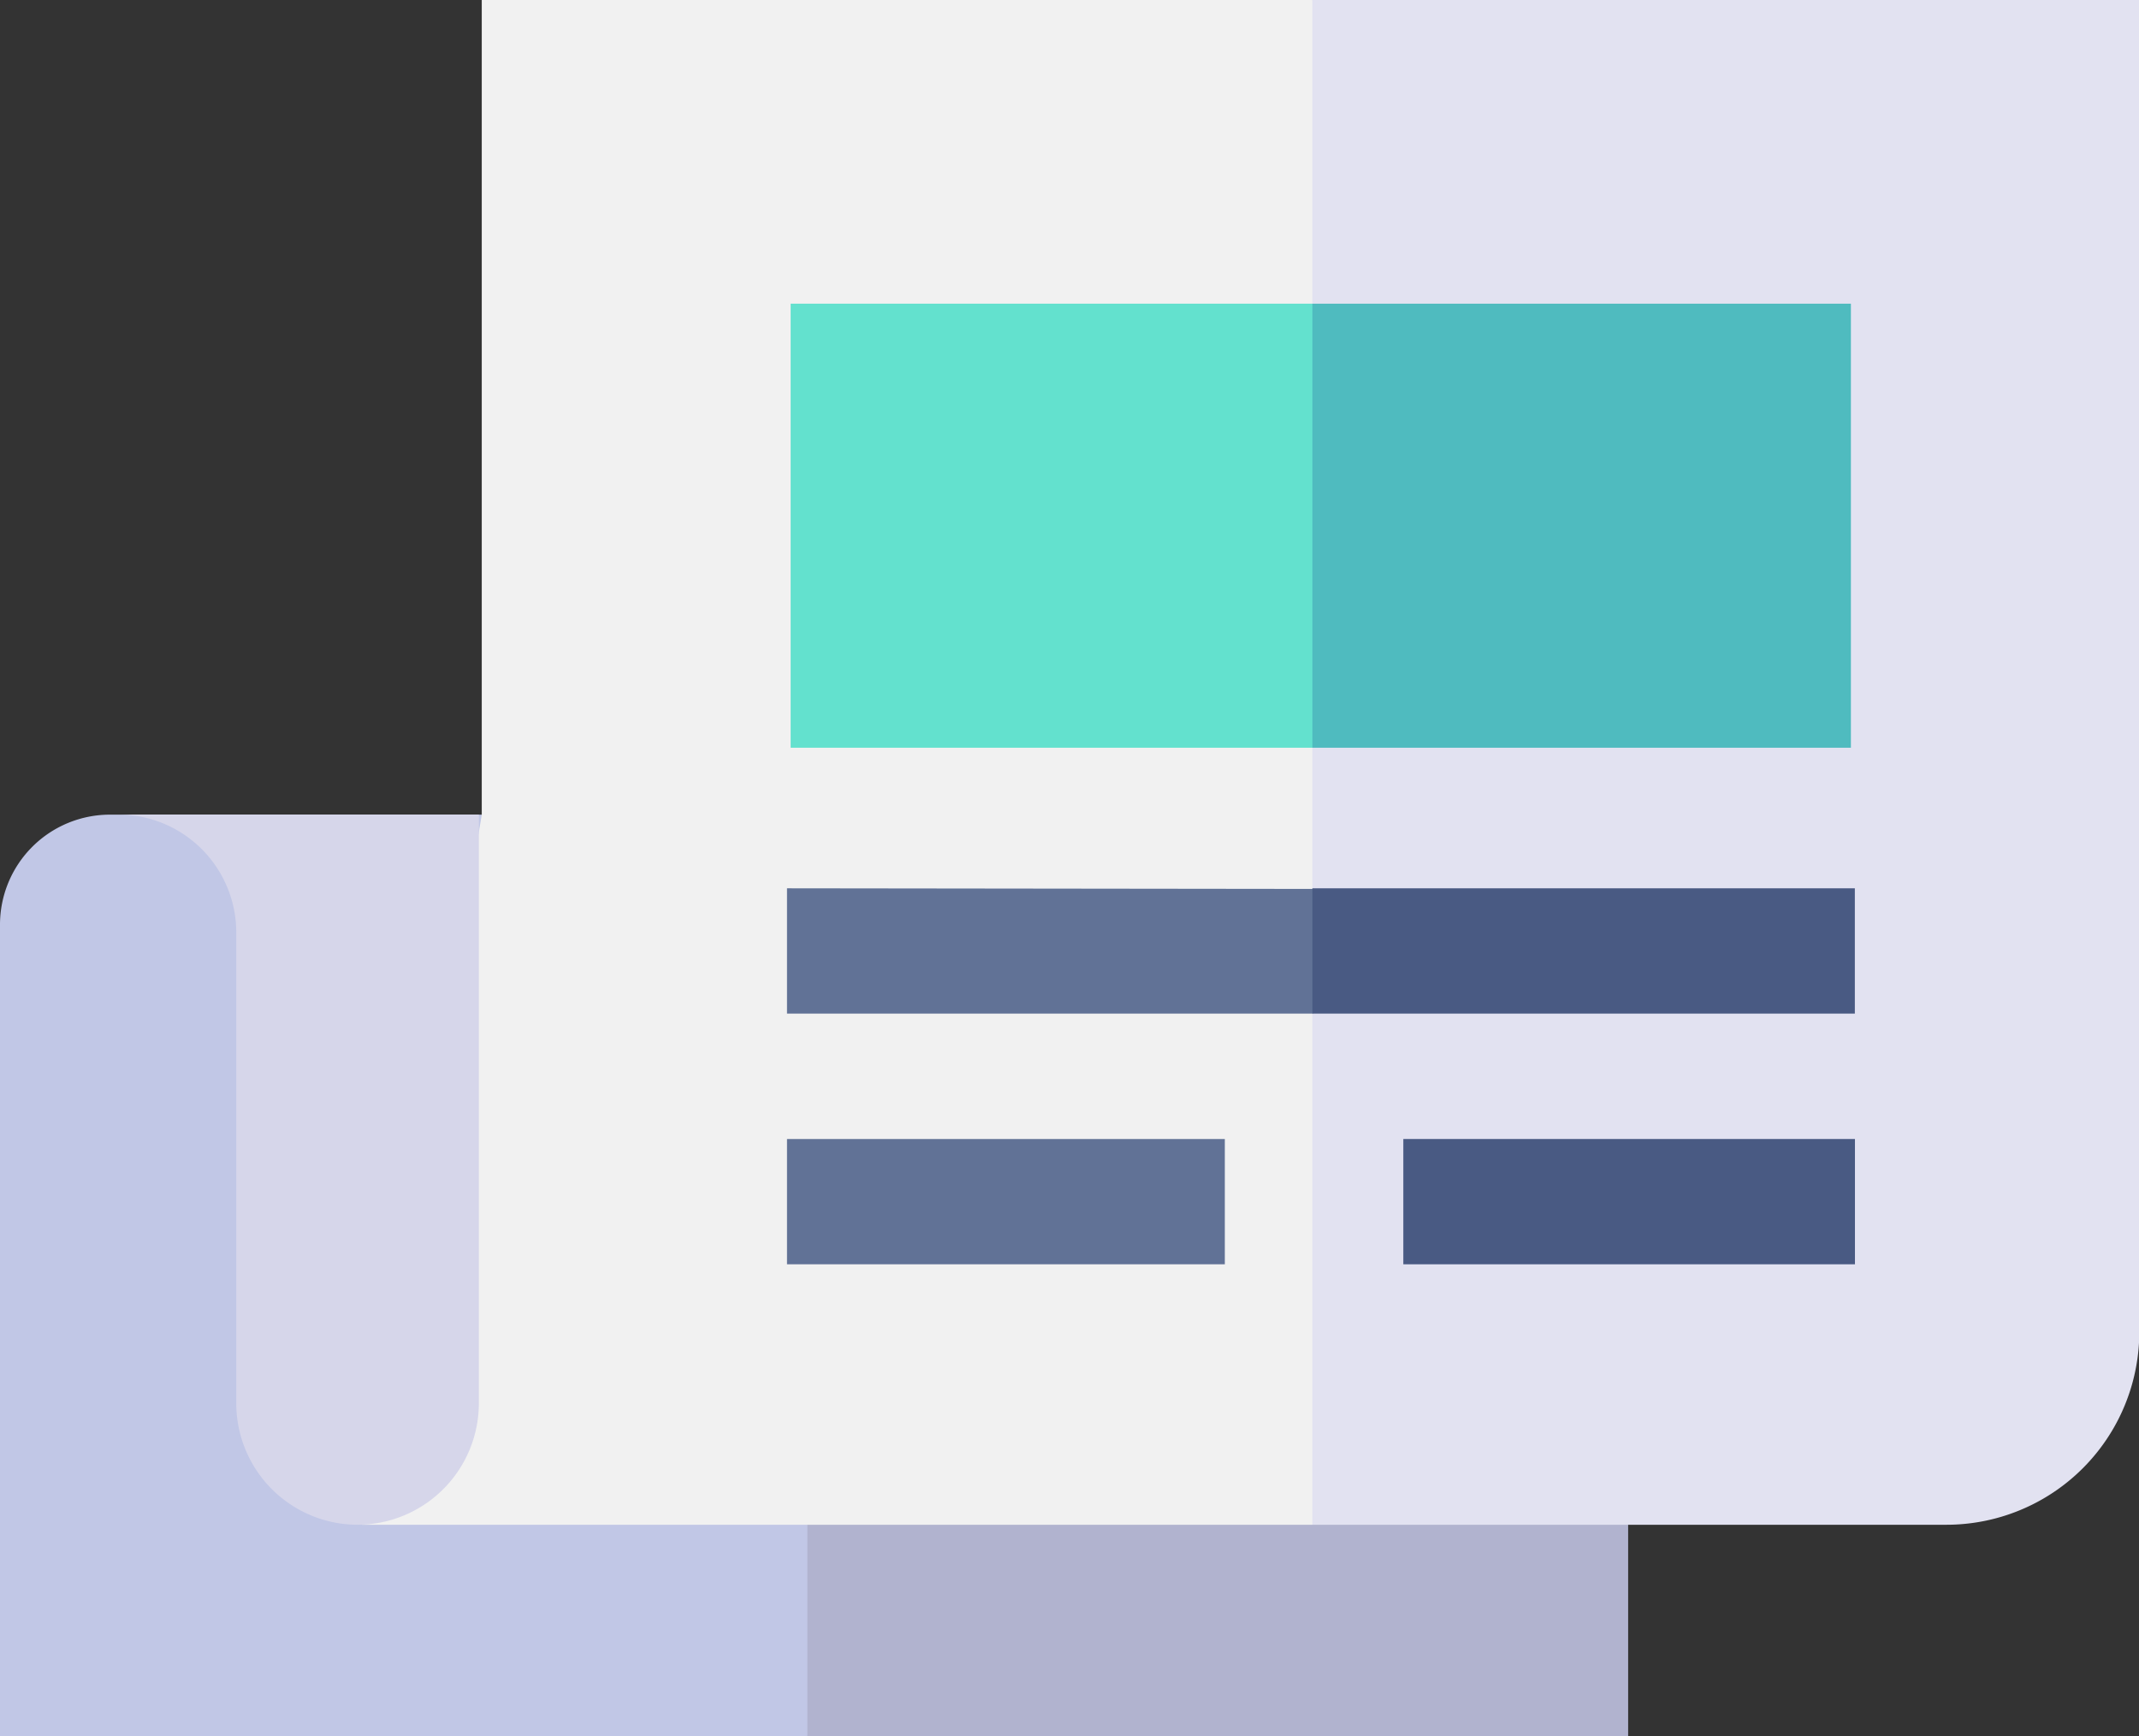 <svg xmlns="http://www.w3.org/2000/svg" width="20.588" height="16.713" viewBox="0 0 20.588 16.713">
  <rect x="0" y="0" width="20.588" height="16.713" fill="#333333" stroke="none"/>
  <g id="News" transform="translate(0 -48.183)">
    <g id="Group_17003" data-name="Group 17003" transform="translate(0 56.025)">
      <path id="Path_1772" data-name="Path 1772" d="M1.059,243.2A1.059,1.059,0,0,0,0,244.26v7.812H7.771l1.908-3.243L7.771,243.2H1.059Z" transform="translate(0 -243.201)" fill="#c1c7e6"/>
      <path id="Path_1773" data-name="Path 1773" d="M193.259,243.2h7.9v8.871h-7.9Z" transform="translate(-185.488 -243.202)" fill="#b1b3cf"/>
    </g>
    <g id="Group_17008" data-name="Group 17008" transform="translate(1.139 48.183)">
      <g id="Group_17004" data-name="Group 17004" transform="translate(2.344 0)">
        <path id="Path_1774" data-name="Path 1774" d="M87.786,48.183v7.842l-1.154,6.834h9.149l1.437-9.312-1.437-5.364Z" transform="translate(-86.632 -48.183)" fill="#f1f1f1"/>
        <path id="Path_1775" data-name="Path 1775" d="M314.141,48.183V62.859h6.1A1.857,1.857,0,0,0,322.1,61V48.183Z" transform="translate(-304.992 -48.183)" fill="#e2e2f1"/>
      </g>
      <g id="Group_17005" data-name="Group 17005" transform="translate(6.471 2.923)">
        <path id="Path_1776" data-name="Path 1776" d="M189.259,120.864v4.274h5.022l.874-2.137-.874-2.137Z" transform="translate(-189.259 -120.864)" fill="#63e1ce"/>
        <path id="Path_1777" data-name="Path 1777" d="M314.141,120.864h5.183v4.274h-5.183Z" transform="translate(-309.119 -120.864)" fill="#4fbbbf"/>
      </g>
      <path id="Path_1778" data-name="Path 1778" d="M30.635,250.036a1.17,1.17,0,0,1-1.17-1.17v-4.53A1.135,1.135,0,0,0,28.33,243.2H31.8v5.665A1.17,1.17,0,0,1,30.635,250.036Z" transform="translate(-28.33 -235.36)" fill="#d6d6ea"/>
      <g id="Group_17006" data-name="Group 17006" transform="translate(6.433 10.963)">
        <path id="Path_1779" data-name="Path 1779" d="M335.879,320.811h4.347v1.206h-4.347Z" transform="translate(-329.944 -320.811)" fill="#495a83"/>
        <path id="Path_1780" data-name="Path 1780" d="M188.3,320.811h4.214v1.206H188.3Z" transform="translate(-188.297 -320.811)" fill="#617296"/>
      </g>
      <g id="Group_17007" data-name="Group 17007" transform="translate(6.433 8.55)">
        <path id="Path_1781" data-name="Path 1781" d="M188.3,260.811v1.206h5.06l.461-.6-.461-.6Z" transform="translate(-188.297 -260.811)" fill="#617296"/>
        <path id="Path_1782" data-name="Path 1782" d="M314.141,260.811h5.221v1.206h-5.221Z" transform="translate(-309.081 -260.811)" fill="#495a83"/>
      </g>
    </g>
  </g>
</svg>
